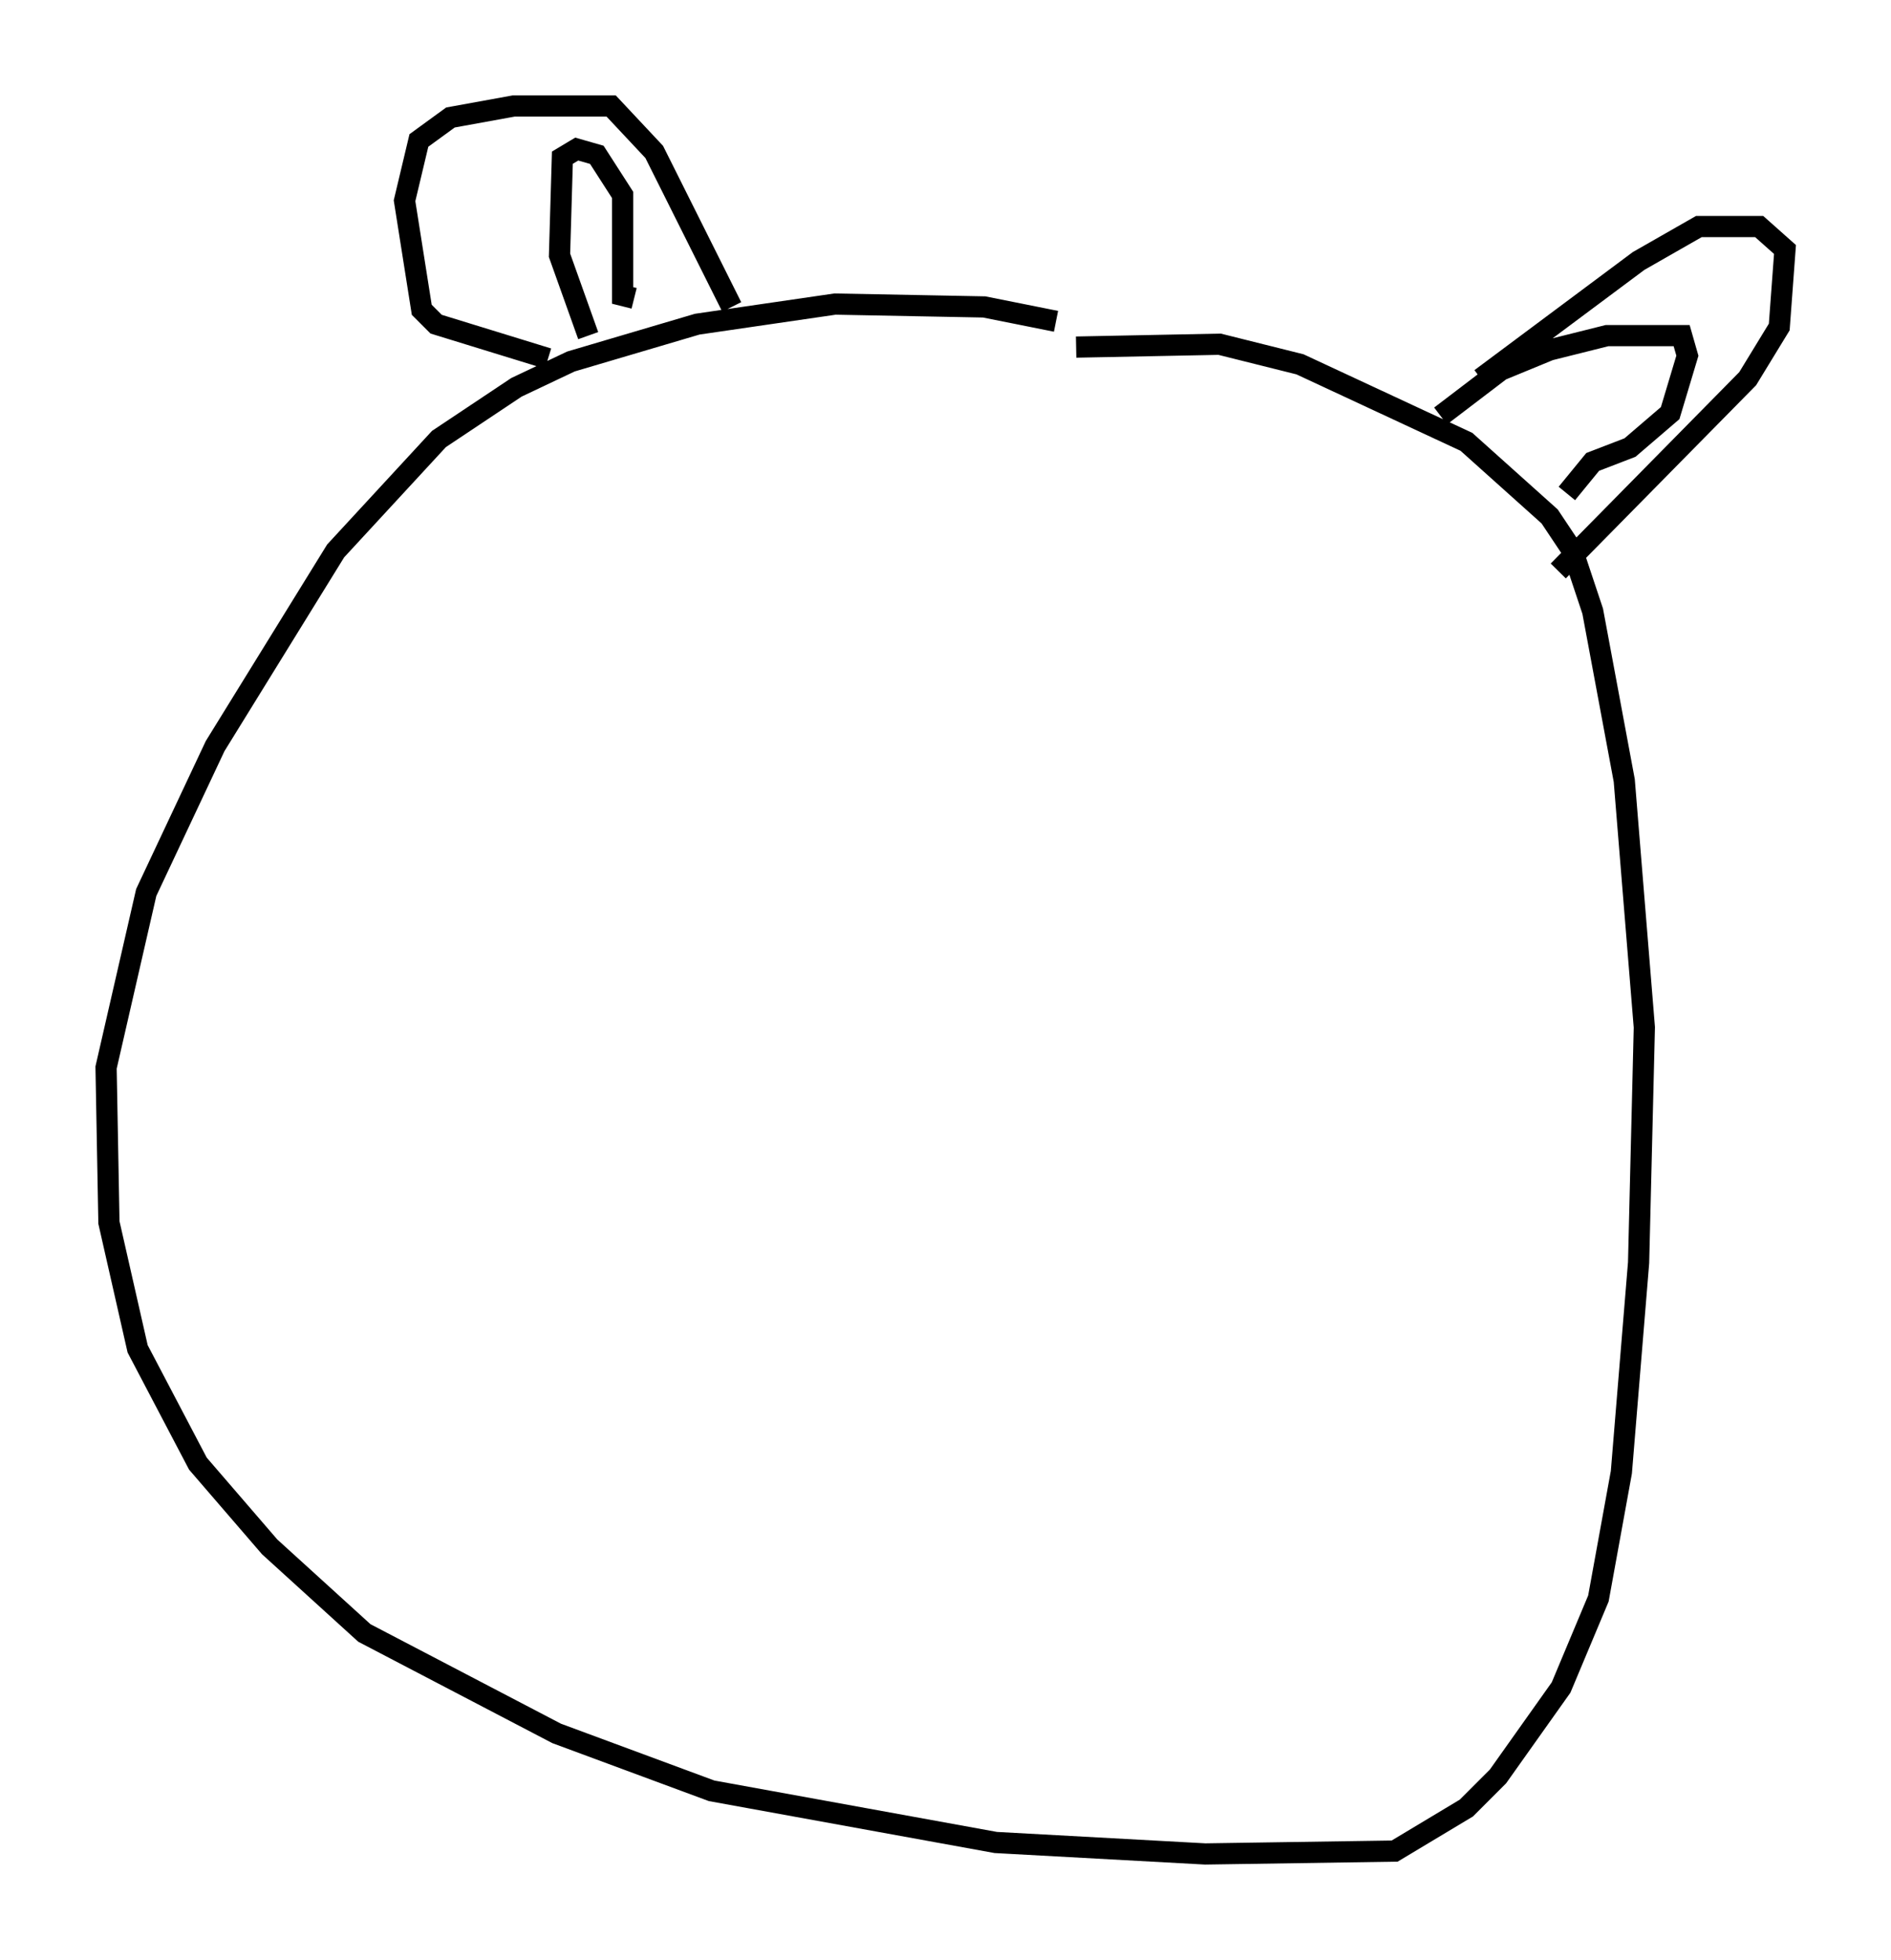 <?xml version="1.0" encoding="utf-8" ?>
<svg baseProfile="full" height="92.408" version="1.1" width="89.16" xmlns="http://www.w3.org/2000/svg" xmlns:ev="http://www.w3.org/2001/xml-events" xmlns:xlink="http://www.w3.org/1999/xlink"><defs /><rect fill="white" height="92.408" width="89.16" x="0" y="0" /><path d="M53.579, 17.178 m-3.789, -2.03 l-3.383, -0.677 -7.036, -0.135 l-6.495, 0.947 -5.954, 1.759 l-2.571, 1.218 -3.654, 2.436 l-4.871, 5.277 -5.683, 9.202 l-3.248, 6.901 -1.894, 8.254 l0.135, 7.307 1.353, 5.954 l2.842, 5.413 3.383, 3.924 l4.465, 4.059 9.066, 4.736 l7.307, 2.706 13.396, 2.436 l9.878, 0.541 8.931, -0.135 l3.383, -2.03 1.488, -1.488 l2.977, -4.195 1.759, -4.195 l1.083, -5.954 0.812, -9.878 l0.271, -11.096 -0.947, -11.637 l-1.488, -7.984 -0.947, -2.842 l-1.083, -1.624 -3.924, -3.518 l-7.848, -3.654 -3.789, -0.947 l-6.766, 0.135 m19.08, 1.488 l7.442, -5.548 2.842, -1.624 l2.842, 0.0 1.218, 1.083 l-0.271, 3.654 -1.488, 2.436 l-8.931, 9.066 m-38.971, -12.449 l-3.654, -7.307 -2.03, -2.165 l-4.601, 0.0 -2.977, 0.541 l-1.488, 1.083 -0.677, 2.842 l0.812, 5.142 0.677, 0.677 l5.277, 1.624 m1.894, -1.083 l-1.353, -3.789 0.135, -4.601 l0.677, -0.406 0.947, 0.271 l1.218, 1.894 0.0, 4.736 l0.541, 0.135 m38.024, 5.548 l2.842, -2.165 2.3, -0.947 l2.706, -0.677 3.518, 0.0 l0.271, 0.947 -0.812, 2.706 l-1.894, 1.624 -1.759, 0.677 l-1.218, 1.488 " fill="none" stroke="black" stroke-width="1" /></svg>
